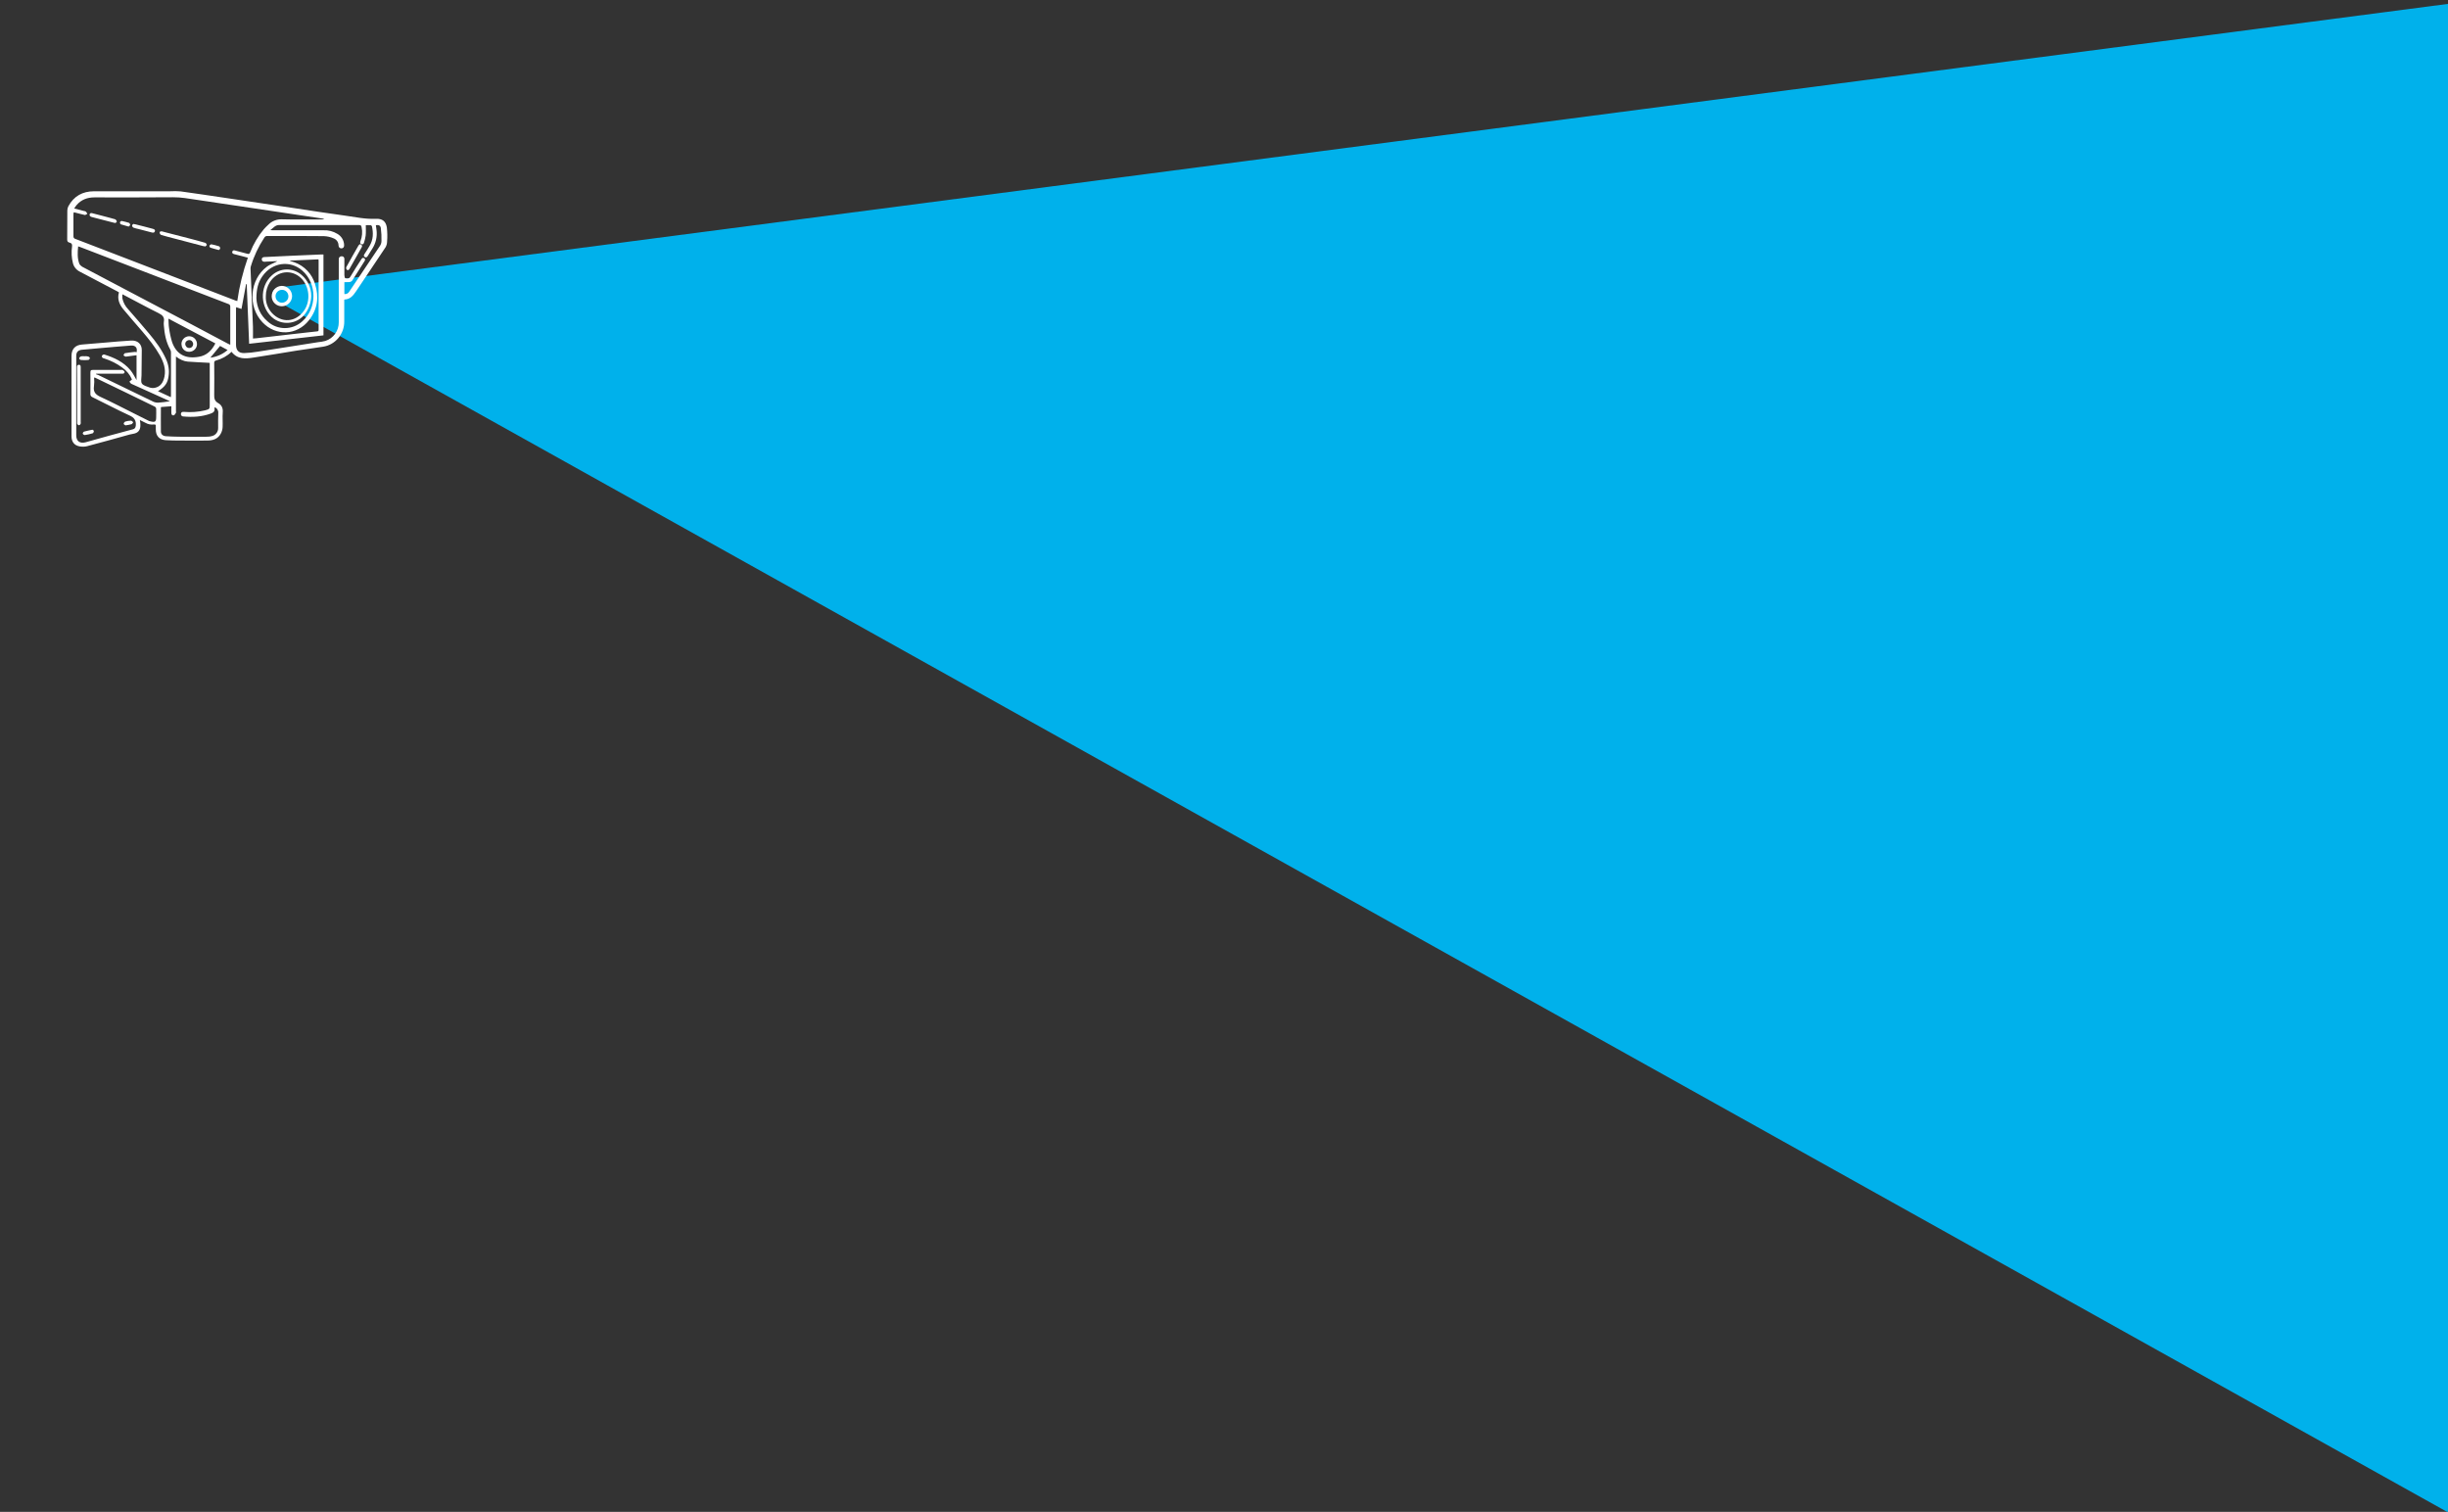 <?xml version="1.0" encoding="utf-8"?>
<!-- Generator: Adobe Illustrator 23.0.0, SVG Export Plug-In . SVG Version: 6.00 Build 0)  -->
<svg version="1.1" id="Capa_1" xmlns="http://www.w3.org/2000/svg" xmlns:xlink="http://www.w3.org/1999/xlink" x="0px" y="0px"
	 viewBox="0 0 1920 1185.7" style="enable-background:new 0 0 1920 1185.7;" xml:space="preserve">
<rect x="0" y="0" width="1920" height="1185.7" fill="#333333" stroke="none"/>
<style type="text/css">
	.st0{clip-path:url(#SVGID_2_);}
	.st1{fill:#00B1EB;}
	.st2{fill:#FFFFFF;}
</style>
<title>bg</title>
<g>
	<g>
		<defs>
			<rect id="SVGID_1_" y="-1.5" width="1920" height="1196.4"/>
		</defs>
		<clipPath id="SVGID_2_">
			<use xlink:href="#SVGID_1_"  style="overflow:visible;"/>
		</clipPath>
		<g class="st0">
			<path class="st1" d="M220.9,238.1l1717.6,958.3L1943.3,0L220.9,225.1c0,0-7,0.4-7,4.8C213.8,238.1,220.9,238.1,220.9,238.1z"/>
		</g>
	</g>
</g>
<path class="st2" d="M110.1,333.4c0.1,3.9-1.8,6.2-5.6,6.8c-1,0.2-1.9,0.4-2.9,0.6c-11.1,3.1-22.1,6.2-33.2,9.1
	c-1.9,0.5-3.9,0.5-5.8,0.2c-4.3-0.7-6.5-3.6-6.5-7.9v-42.6c0-6.9,0-13.7,0-20.6c0-5.3,3-8.4,8.2-8.8c6-0.5,12-1,17.9-1.5
	c6.8-0.6,13.6-1.2,20.4-1.6c5.3-0.4,8.7,2.7,8.6,7.6c0,6.6-0.1,13.1-0.2,19.7c0,2.2-0.7,4.9,0.3,6.4s3.8,2.3,5.8,3
	c1.3,0.5,2.7,0.6,4.1,0.4c4.8-0.9,6.9-4.4,7.8-8.9c1.2-6-0.7-11.3-3.5-16.4c-3.9-6.9-8.8-13-13.9-19s-10.1-11.5-15-17.5
	c-3-3.7-4.8-8-3.3-13.1c-0.5-0.3-0.9-0.6-1.3-0.8c-9.8-5.1-19.5-10.3-29.3-15.4c-2.7-1.3-4.8-3.8-5.5-6.7c-1.1-4.3-1.3-8.7-0.7-13.1
	c0.2-1.7-0.2-2.6-1.9-3c-1.4-0.3-1.9-1-1.9-2.5c0.1-7.6,0-15.1,0.1-22.7c0-1.1,0.3-2.3,0.8-3.3c4.3-8,11.2-11.8,20.2-11.8
	c19.9,0,39.7,0,59.6,0c2.8-0.2,5.5-0.1,8.3,0.1c11.7,1.6,23.4,3.4,35.1,5.1l52.4,7.8c13.8,2.1,27.5,4.2,41.3,6.1
	c8.1,1.1,16.1,2.9,24.4,2.5c4.9-0.2,7.7,1.9,8.5,6.7c0.4,3.7,0.5,7.3,0.2,11c0,1.6-0.4,3.2-1.2,4.6c-7.6,11.6-15.5,23-23.1,34.5
	c-2.3,3.4-4.6,6.3-9,6.5c0,0-0.1,0.1-0.3,0.2c0,5.6,0,11.3,0,17c0.1,9.8-6.9,18.3-16.6,19.8c-6.9,1.1-13.9,2-20.9,3.1
	c-11.2,1.8-22.3,3.7-33.5,5.4c-6.4,1-12.7,1.6-17.4-4.5c-3.4,3.3-7.6,5.6-12.1,6.8c-1.2,0.3-1.5,0.8-1.5,2c0.1,8.3,0.1,16.6,0,24.9
	c-0.1,2.9,0.4,5,3.1,6.5s3.9,4,3.6,7.3c-0.3,3.9,0.1,7.7-0.1,11.6c-0.1,1.8-0.6,3.6-1.5,5.2c-2.2,4-6.1,5.3-10.4,5.3
	c-7,0.1-14,0.1-21,0c-4,0-8,0-11.9-0.3c-4.9-0.4-7.6-3.4-7.6-8.4c0-0.8,0-1.6,0-2.4c0.1-1.1-0.2-1.7-1.6-1.5
	c-2.3,0.3-4.6-0.2-6.7-1.4c-1.3-0.7-2.6-1.3-4.2-2.1C110.1,331.4,110.1,332.4,110.1,333.4z M194.4,202.1c-1.3-0.4-2.5-0.7-3.7-1
	c-2.3-0.6-4.7-1.2-7-1.8c-1.1-0.3-1.9-0.8-1.5-2s1.4-1.1,2.3-0.8c3.1,0.8,6.3,1.6,9.4,2.5c1.3,0.4,1.8,0.1,2.3-1.1
	c2.6-6.6,6.2-12.7,10.7-18.1c1.2-1.3,2.4-2.6,3.8-3.8c2.7-2.7,6.5-4.1,10.3-4c10.6,0.3,21.3,0.1,31.9,0.1c0.5,0,1-0.1,1.4-0.3
	c-0.5-0.1-0.9-0.3-1.4-0.4l-52.9-7.9c-15.2-2.3-30.5-4.6-45.7-6.8c-6.2-0.9-12.4-2.1-18.7-2c-20.5,0.2-41,0.1-61.5,0.1
	c-5.5,0-10.3,1.7-14,6c-0.7,0.8-1.2,1.6-1.9,2.7l7.3,1.9c0.6,0.1,1.2,0.2,1.8,0.5c0.5,0.5,0.9,1.1,1.2,1.8c-0.7,0.3-1.4,1-2,0.9
	c-2.4-0.5-4.8-1.2-7.2-1.8c-0.4-0.1-0.9-0.2-1.5-0.3c-0.1,0.5-0.1,1-0.2,1.5c0,5.8,0,11.5,0,17.3c-0.1,1,0.6,1.9,1.6,2.1
	c29.5,11.3,58.9,22.7,88.4,34l37.1,14.3c0.4,0.1,0.8,0.2,1.4,0.4C187.7,224.6,190.5,213.2,194.4,202.1z M189.4,242.3l-4.2-1.4
	c0,0.7-0.1,1.2-0.1,1.8c0,9.2,0,18.4,0,27.5c0,4.4,1.9,6.7,6.3,6.7c3.6-0.1,7.2-0.5,10.8-1.1c15.7-2.4,31.3-4.9,47-7.4
	c2-0.2,4-0.5,5.9-1c6.4-2,10.7-8,10.6-14.7v-48c0-0.5,0-0.9,0-1.4c-0.1-1.2,0.8-2.2,1.9-2.3c0.1,0,0.2,0,0.4,0
	c1.1-0.1,2.1,0.8,2.1,1.9c0,0.1,0,0.2,0,0.4c0,4.2,0,8.3,0,12.5c0,0.9,0.4,2.4,0.7,2.4c1.4,0.2,3,0.6,4-1.2
	c2.6-4.5,5.5-8.8,8.3-13.2c0.6-0.9,1.2-2.1,2.5-1.3s0.6,1.9,0,2.8c-3.1,4.9-6.2,9.9-9.4,14.8c-0.5,0.6-1.2,1-2,1.1
	c-1.4,0.1-2.7,0.1-4.1,0.1v9.3c1.4,0.2,2.9-0.4,3.7-1.7c8.1-12.1,16.2-24.1,24.3-36.2c0.7-1.1,1.1-2.4,1.1-3.7
	c0.1-3.4-0.1-6.8-0.5-10.1c-0.3-2.1-1.6-2.6-3.9-2.3c0.1,1.2,0.3,2.5,0.5,3.7c0.7,5.2-0.5,10.5-3.4,14.9c-1.2,1.8-2.4,3.7-3.5,5.6
	c-0.6,0.9-1.3,1.4-2.3,0.8s-0.8-1.6-0.2-2.4c1.4-2.1,2.8-4.3,4-6.4c2.9-4.9,3-10.1,1.8-15.4c-0.2-0.4-0.6-0.7-1-0.8
	c-1.4-0.1-2.7,0-3.8,0c0,2.9,0.2,5.6-0.1,8.2c-0.3,1.9-0.7,3.7-1.3,5.5c-0.3,1-1,1.7-2.1,1.2s-1-1.4-0.7-2.3
	c1.4-3.5,1.7-7.4,0.9-11.1c-0.2-1.1-0.6-1.6-1.9-1.6c-21,0-42,0-63,0c-2.7,0-4.3,2.2-6.7,4c1.1,0,1.7,0.1,2.4,0.1
	c13.1,0,26.2,0,39.3,0c3.8-0.2,7.6,0.8,10.9,2.8c3.2,1.8,5.2,5.2,5.3,8.8c0.1,1.6-0.8,2.6-2.1,2.6s-2.2-0.8-2.3-2.4
	c0-2.4-1.5-4.5-3.7-5.4c-2.5-1.1-5.1-1.7-7.8-1.8c-14.8-0.2-29.6-0.1-44.3-0.1c-1-0.1-1.9,0.4-2.4,1.3c-4.6,7-8.2,14.6-10.6,22.6
	c-0.2,0.6-0.2,1.2-0.2,1.9c0.6,15.1,1.3,30.1,1.9,45.2c0.1,3,0,6.1,0,9.4c1.2-0.1,1.9-0.1,2.7-0.2l41.1-4.7c2.2-0.3,4.4-0.5,6.5-0.7
	c0.9-0.1,1.2-0.3,1.2-1.3c0-18,0-36,0-54c0-0.3-0.1-0.7-0.1-1.2l-22.3,1v0.3c1.2,0.4,2.4,0.6,3.6,1.1c7.7,2.8,13.7,9.1,16,17
	c3.3,10.2,1.9,19.9-4.8,28.4c-9.4,12-26.1,12.6-36.5,1.5c-11.7-12.4-10-33.5,3.6-43.6c2-1.5,4.6-2.4,6.9-3.6
	c0.4-0.2,0.8-0.4,1.1-0.7l-8.6,0.4c-0.4,0-0.8,0.1-1.2,0.1c-1.3,0-2.2-0.5-2.3-1.8s0.9-1.9,2.2-1.9c6.9-0.3,13.8-0.6,20.8-1l23-1
	c0.7,0,1.5,0,2.4,0V263l-58.3,6.6c-0.6-15.7-1.3-31.2-1.9-46.7l-0.5-0.1C191.8,229.2,190.6,235.7,189.4,242.3L189.4,242.3z
	 M180.6,268.5c0-9.3,0-18.6,0-27.9c0.1-1-0.5-2-1.5-2.2c-38.6-14.8-77.2-29.6-115.8-44.5l-2-0.7c-0.5,4.7-0.7,9.3,0.9,13.6
	c0.5,1,1.3,1.8,2.3,2.4c19,10.1,38,20.1,57.1,30.1s38.1,20.1,57.3,30.3l1.7,0.8V268.5z M78.9,295c13.9,6.8,27.8,13.5,41.7,20.2
	c1,0.4,2.1,0.6,3.2,0.6c3.1-0.2,6.3-0.6,9.4-1.1c-0.4-0.2-0.8-0.5-1.2-0.6c-9.7-4.4-19.3-8.7-29-13.1c-0.6-0.3-1-1.1-1.5-1.7
	l1.7-1.4c0.1-0.1,0.2-0.1,0.3-0.3c-1.6-3.8-4.3-7-7.7-9.4c-4.2-3.1-8.9-5.4-13.8-7c-0.6-0.1-1.1-0.3-1.6-0.6
	c-0.4-0.4-0.6-0.9-0.5-1.5c0.2-0.5,0.8-0.8,1.3-1.1c0.2-0.1,0.6,0.1,0.8,0.1c7.7,2.4,14.9,5.8,20.2,12.1c2.1,2.5,3.5,5.5,4.9,7.9
	v-19.5c-2.8,0.4-5.6,0.8-8.4,1.1c-0.6,0-1.3-0.7-1.9-1c0.4-0.6,0.7-1.7,1.2-1.7c2.6-0.5,5.1-0.7,7.7-1c0.5,0,1,0.1,1.4,0.3
	c0.9-3.4-0.8-5.6-4.4-5.3c-8.3,0.6-16.7,1.4-25,2.1c-4.5,0.4-9,0.8-13.4,1.2c-3,0.3-4.5,1.8-4.5,4.8s0,6,0,9c0,17.8,0,35.5,0,53.3
	c0,4.5,2.7,6.6,7.2,5.5c6.3-1.7,12.7-3.5,19-5.3c6.1-1.6,12.1-3.2,18.2-4.9c1.5-0.4,2.1-1.2,2.3-2.9c0.4-4.1-1.2-6.3-5-8
	c-9.8-4.5-19.3-9.6-29-14.3c-1-0.4-1.7-1.4-1.6-2.5c0.1-5.5,0-11,0-16.5c0-2.1,0.3-2.4,2.4-2.4h22c0.3,0,0.7-0.1,0.8,0
	c0.6,0.4,1.4,0.9,1.6,1.5c0.2,1-0.6,1.5-1.7,1.5c-3.5,0-7,0-10.6,0h-10l-0.1,0.4C76.6,293.8,77.7,294.4,78.9,295z M126.4,319.2
	c-0.1,0.2-0.2,0.3-0.2,0.4c0,6.3-0.1,12.6,0,18.9c0,2,1.5,3.4,3.8,3.6c3.5,0.3,7,0.3,10.5,0.4c7.3,0.1,14.7,0.1,22,0
	c1.4,0,2.8-0.2,4.1-0.6c2.7-0.8,4.6-3.4,4.5-6.3c0-3.9-0.1-7.7,0.1-11.6c0.2-2-0.9-3.9-2.8-4.6c-0.1,0.3-0.2,0.6-0.2,0.8
	c0.5,2.4-0.9,3.4-2.8,4.1c-7,2.6-14.3,3-21.7,2.3c-0.9,0-1.7-0.7-1.8-1.6c0-0.2,0-0.3,0-0.5c0.2-1.3,1.1-1.6,2.3-1.5
	c5.6,0.5,11.2,0.1,16.7-1.2c3.6-1,3.6-1,3.6-4.7c0-10.1,0-20.2,0-30.3v-2.2c-0.5,0-0.9-0.1-1.2-0.1c-5.4-0.3-10.7-0.5-16-0.9
	c-3.3-0.3-6.3-1.7-9.3-4v42.8c0,0.5,0.2,1.1-0.1,1.5c-0.4,0.7-1,1.6-1.6,1.8c-1.1,0.3-1.9-0.5-1.9-1.6c-0.1-1.8,0-3.5,0-5.5
	L126.4,319.2z M134,311.5c0.1-0.8,0.1-1.3,0.1-1.8c0-11,0-22,0-33.1c0-0.8-0.1-1.6-0.5-2.3c-3.4-6-4.6-12.5-5.1-19.2
	c-0.1-0.9-0.1-1.7,0-2.6c0.7-3.6-0.9-5.3-4.1-6.9c-9.1-4.5-18-9.4-27-14.1c-0.3-0.2-0.6-0.3-1.4-0.7c-0.1,1.1-0.1,2.2,0,3.3
	c0.7,3.2,2.3,6.1,4.5,8.4c5.6,6.4,11.2,12.8,16.6,19.3c5.2,6.2,9.9,12.6,13.2,20c1.9,4.2,2.6,8.8,1.9,13.3
	c-0.7,5.3-2.8,8.3-8.3,11.7L134,311.5z M73.7,302.9c-0.7,4.5,1.3,6.6,5.2,8.4c9.2,4.2,18.2,9,27.3,13.5c3.3,1.7,6.7,3.3,10,5
	c0.5,0.3,1,0.5,1.6,0.6c4,1,4.7,0.4,4.7-3.6c0-2.1,0.1-4.2,0-6.2c0-0.6-0.4-1.2-0.9-1.6c-15.6-7.6-31.3-15.3-47-22.8
	c-0.2-0.1-0.5-0.1-0.8-0.1C74,298.4,74,300.7,73.7,302.9L73.7,302.9z M209.7,251.9c7.7,7.2,19.6,7.2,27.4,0.1
	c11.6-10.1,11.7-29.4,0.1-39.7c-9.7-8.6-24-6.5-31.5,4.5c-3.1,4.5-4.6,9.7-4.6,17.2C201.4,241,204.5,247.5,209.7,251.9L209.7,251.9z
	 M132.1,249.9c0.2,2.8,0.1,5.1,0.5,7.4c0.5,3.8,1.3,7.5,2.4,11.1c3.4,9.4,10.3,13.3,21,11.4c6.1-1,10.1-4.9,12.9-10.5L132.1,249.9z
	 M172.6,271.3l-7.6,9.2c5-0.6,9.7-2.7,13.5-6L172.6,271.3z"/>
<path class="st2" d="M161,193.3c0.4-0.4,1.2-0.9,1.2-1.3c-0.2-0.7-0.6-1.3-1.3-1.6c-3.3-1-6.6-1.8-9.8-2.7l-23.2-6
	c-0.2-0.1-0.4-0.2-0.7-0.2c-0.9-0.2-2-0.1-2,1c0.1,0.8,0.6,1.5,1.3,1.8c3.3,1,6.7,1.8,10,2.7l22.9,6
	C159.7,192.9,160.1,193.1,161,193.3z"/>
<path class="st2" d="M90.6,174.9c0.3-0.3,1.1-0.9,1-1.2c-0.1-0.7-0.6-1.3-1.2-1.7c-3.3-1-6.7-1.8-10-2.7c-2.6-0.7-5.1-1.4-7.7-2
	c-1-0.3-2.1-0.4-2.4,0.8s0.6,1.8,1.7,2.1l17,4.4C89.4,174.7,89.8,174.7,90.6,174.9z"/>
<path class="st2" d="M104.7,175.6c-0.3,0.3-1.1,0.7-1.1,1.2c0,0.7,0.4,1.3,1,1.7c1.3,0.5,2.6,0.8,4,1.1c3.5,0.9,6.9,1.8,10.4,2.7
	c1.1,0.3,2.2,0.3,2.5-1s-0.8-1.6-1.8-1.9c-4.5-1.2-9-2.4-13.6-3.5C105.7,175.9,105.4,175.8,104.7,175.6z"/>
<path class="st2" d="M171.6,196.1c0.4-0.4,1.1-0.8,1.1-1.3s-0.4-1.5-0.8-1.6c-2-0.7-4.1-1.2-6.1-1.6c-0.4-0.1-1.3,0.6-1.5,1.1
	c-0.1,0.6,0.2,1.2,0.6,1.5C167,194.9,169.2,195.4,171.6,196.1z"/>
<path class="st2" d="M100.9,177.7c0.4-0.4,1.1-0.8,1.2-1.3c0-0.6-0.3-1.2-0.8-1.6c-1.9-0.6-3.9-1.1-5.8-1.5c-0.6,0-1.1,0.4-1.4,0.9
	c-0.1,0.5,0.3,1.6,0.6,1.7C96.5,176.5,98.6,177,100.9,177.7z"/>
<path class="st2" d="M282.3,191.5c-0.4,0.3-0.8,0.6-1.1,1c-3.2,5.6-6.5,11.3-9.6,17c-0.2,0.7-0.1,1.4,0.4,2c0.7,0.7,1.6,0.3,2.1-0.6
	c3.2-5.7,6.4-11.3,9.6-17c0.5-0.7,0.3-1.7-0.5-2.1C282.9,191.6,282.6,191.5,282.3,191.5z"/>
<path class="st2" d="M60.5,309.8c0,7.1,0,14.2,0,21.3c0,0.5-0.1,1,0.1,1.4s0.9,1,1.3,1c0.6-0.1,1.1-0.5,1.3-1s0.2-1,0.1-1.5v-42.7
	c0-1.1,0-2.3-1.5-2.2s-1.4,1.1-1.4,2.2C60.5,295.4,60.5,302.6,60.5,309.8z"/>
<path class="st2" d="M72.5,337c-2.4,0.5-4.5,0.9-6.6,1.5c-0.6,0.3-1,1-1,1.6c0.3,0.6,0.9,1,1.6,1.1c2.1-0.3,4.2-0.8,6.2-1.4
	c0.4-0.1,0.9-1.1,0.9-1.7S72.8,337.2,72.5,337z"/>
<path class="st2" d="M66.3,279.4c-1-0.1-2-0.1-2.9,0.1c-0.6,0.3-1.1,0.8-1.3,1.5c-0.1,0.4,0.8,1.2,1.3,1.3c2,0.2,3.9,0.2,5.9,0
	c0.6-0.2,1.1-0.8,1.2-1.4c0-0.5-0.8-1.2-1.4-1.3C68.1,279.3,67.2,279.3,66.3,279.4z"/>
<path class="st2" d="M98.4,333.6c1.6-0.2,3.1-0.5,4.7-0.9c0.6-0.2,1-1,1.4-1.6c-0.6-0.4-1.2-1.2-1.8-1.2c-1.5,0-3,0.3-4.4,0.7
	c-0.7,0.3-1.2,1-1.3,1.8C97,332.8,98,333.3,98.4,333.6z"/>
<path class="st2" d="M239.4,246c-5.8,7.8-16.7,9.5-24.6,4c-10.9-8-11.6-25.2-1.5-34.1c6.6-6,16.6-6.1,23.3-0.2
	c4.8,4.1,7.5,10.1,7.5,16.4C244,237,242.4,241.9,239.4,246z M213.3,245.5c7.6,8.1,18.6,7.3,25.1-1.8c5.4-7.6,4.4-19.1-2.3-25.6
	c-7.5-7.2-18.9-5.7-24.5,3.3c-2,3.2-3.1,7-3.1,10.8C208.2,237.1,210,241.9,213.3,245.5z"/>
<path class="st2" d="M142.3,269.9c0-3.4,2.6-6.1,6-6.2c3.4,0,6.1,2.6,6.2,6s-2.6,6.1-6,6.2h-0.1c-3.3,0.1-6-2.5-6-5.8
	C142.3,270.1,142.3,270,142.3,269.9z M151.5,269.9c0-1.7-1.3-3.2-3-3.2s-3.2,1.3-3.2,3s1.3,3.2,3,3.2c0,0,0,0,0.1,0
	C150,273,151.4,271.7,151.5,269.9L151.5,269.9z"/>
<path class="st2" d="M213.1,232.3c0-4.4,3.5-8,7.9-8.1c4.4,0,8,3.5,8.1,7.9c0,4.4-3.5,8-7.9,8.1c-4.3,0.1-8-3.3-8.1-7.6
	C213.1,232.5,213.1,232.4,213.1,232.3z M216.1,232.3c0,2.8,2.2,5.1,5,5.1s5.1-2.2,5.1-5s-2.2-5.1-5-5.1S216.1,229.5,216.1,232.3z"/>
</svg>
